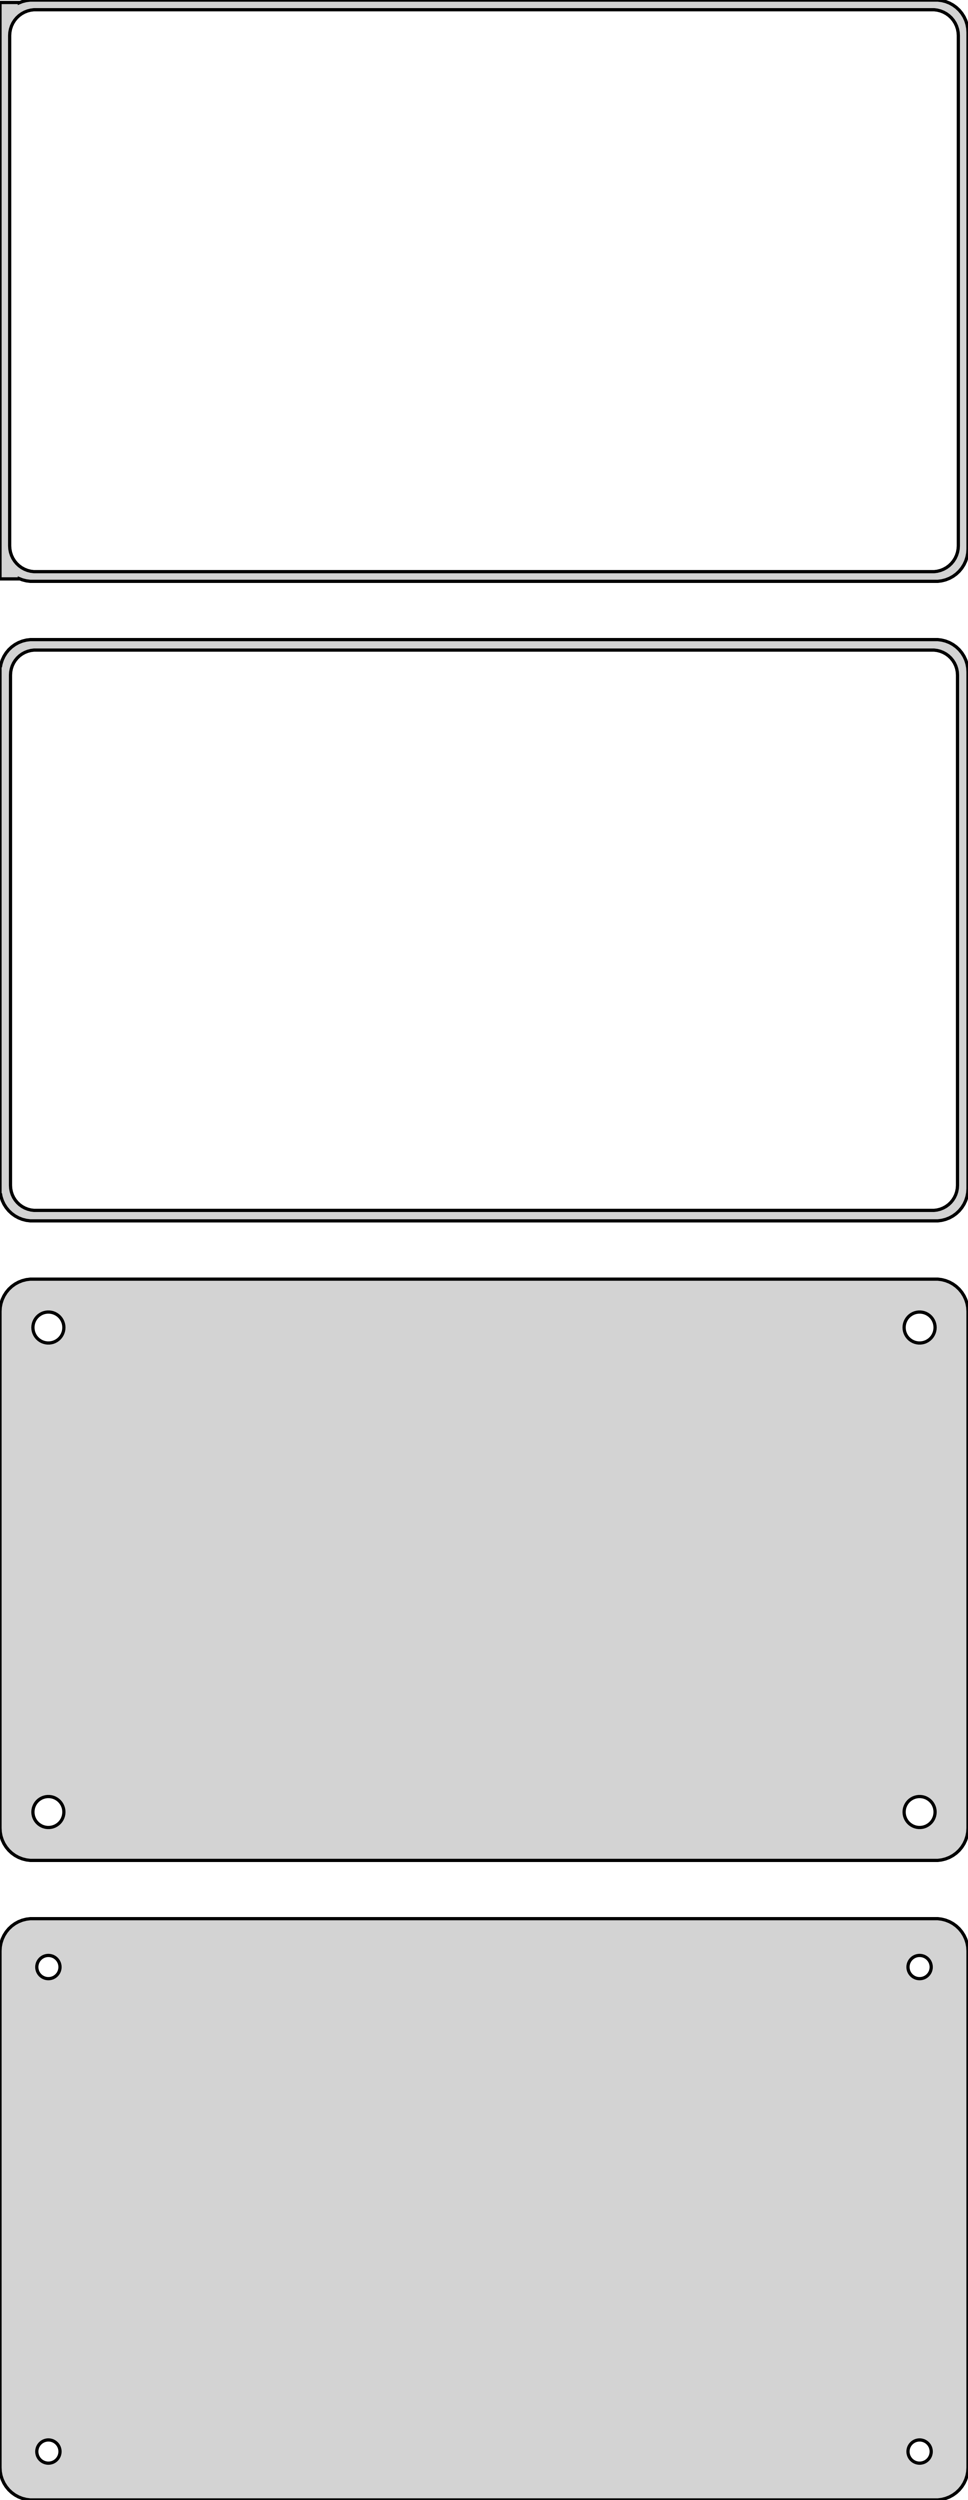 <?xml version="1.0" standalone="no"?>
<!DOCTYPE svg PUBLIC "-//W3C//DTD SVG 1.1//EN" "http://www.w3.org/Graphics/SVG/1.1/DTD/svg11.dtd">
<svg width="150mm" height="387mm" viewBox="-75 -639 150 387" xmlns="http://www.w3.org/2000/svg" version="1.1">
<title>OpenSCAD Model</title>
<path d="
M 70.937,-549.089 L 71.545,-549.245 L 72.129,-549.476 L 72.679,-549.778 L 73.187,-550.147 L 73.645,-550.577
 L 74.045,-551.061 L 74.382,-551.591 L 74.649,-552.159 L 74.843,-552.757 L 74.961,-553.373 L 75,-554
 L 75,-634 L 74.961,-634.627 L 74.843,-635.243 L 74.649,-635.841 L 74.382,-636.409 L 74.045,-636.939
 L 73.645,-637.423 L 73.187,-637.853 L 72.679,-638.222 L 72.129,-638.524 L 71.545,-638.755 L 70.937,-638.911
 L 70.314,-638.99 L -70.314,-638.99 L -70.937,-638.911 L -71.545,-638.755 L -72,-638.575 L -72,-638.615
 L -75,-638.615 L -75,-549.385 L -72,-549.385 L -72,-549.425 L -71.545,-549.245 L -70.937,-549.089
 L -70.314,-549.01 L 70.314,-549.01 z
M -69.751,-550.508 L -70.249,-550.571 L -70.736,-550.696 L -71.203,-550.881 L -71.643,-551.123 L -72.05,-551.418
 L -72.416,-551.762 L -72.736,-552.149 L -73.005,-552.573 L -73.219,-553.028 L -73.374,-553.505 L -73.469,-553.999
 L -73.5,-554.5 L -73.5,-633.5 L -73.469,-634.001 L -73.374,-634.495 L -73.219,-634.972 L -73.005,-635.427
 L -72.736,-635.851 L -72.416,-636.238 L -72.05,-636.582 L -71.643,-636.877 L -71.203,-637.119 L -70.736,-637.304
 L -70.249,-637.429 L -69.751,-637.492 L 69.751,-637.492 L 70.249,-637.429 L 70.736,-637.304 L 71.203,-637.119
 L 71.643,-636.877 L 72.05,-636.582 L 72.416,-636.238 L 72.736,-635.851 L 73.005,-635.427 L 73.219,-634.972
 L 73.374,-634.495 L 73.469,-634.001 L 73.5,-633.5 L 73.5,-554.5 L 73.469,-553.999 L 73.374,-553.505
 L 73.219,-553.028 L 73.005,-552.573 L 72.736,-552.149 L 72.416,-551.762 L 72.05,-551.418 L 71.643,-551.123
 L 71.203,-550.881 L 70.736,-550.696 L 70.249,-550.571 L 69.751,-550.508 z
M 70.937,-450.089 L 71.545,-450.245 L 72.129,-450.476 L 72.679,-450.778 L 73.187,-451.147 L 73.645,-451.577
 L 74.045,-452.061 L 74.382,-452.591 L 74.649,-453.159 L 74.843,-453.757 L 74.961,-454.373 L 75,-455
 L 75,-535 L 74.961,-535.627 L 74.843,-536.243 L 74.649,-536.841 L 74.382,-537.409 L 74.045,-537.939
 L 73.645,-538.423 L 73.187,-538.853 L 72.679,-539.222 L 72.129,-539.524 L 71.545,-539.755 L 70.937,-539.911
 L 70.314,-539.99 L -70.314,-539.99 L -70.937,-539.911 L -71.545,-539.755 L -72.129,-539.524 L -72.679,-539.222
 L -73.187,-538.853 L -73.645,-538.423 L -74.045,-537.939 L -74.382,-537.409 L -74.649,-536.841 L -74.843,-536.243
 L -74.9,-535.944 L -75,-535.944 L -75,-454.056 L -74.9,-454.056 L -74.843,-453.757 L -74.649,-453.159
 L -74.382,-452.591 L -74.045,-452.061 L -73.645,-451.577 L -73.187,-451.147 L -72.679,-450.778 L -72.129,-450.476
 L -71.545,-450.245 L -70.937,-450.089 L -70.314,-450.01 L 70.314,-450.01 z
M -69.743,-451.635 L -70.226,-451.696 L -70.697,-451.817 L -71.149,-451.996 L -71.575,-452.23 L -71.969,-452.516
 L -72.323,-452.849 L -72.633,-453.224 L -72.894,-453.634 L -73.101,-454.074 L -73.251,-454.537 L -73.342,-455.015
 L -73.373,-455.5 L -73.373,-534.5 L -73.342,-534.985 L -73.251,-535.463 L -73.101,-535.926 L -72.894,-536.366
 L -72.633,-536.776 L -72.323,-537.151 L -71.969,-537.484 L -71.575,-537.77 L -71.149,-538.004 L -70.697,-538.183
 L -70.226,-538.304 L -69.743,-538.365 L 69.743,-538.365 L 70.226,-538.304 L 70.697,-538.183 L 71.149,-538.004
 L 71.575,-537.77 L 71.969,-537.484 L 72.323,-537.151 L 72.633,-536.776 L 72.894,-536.366 L 73.101,-535.926
 L 73.251,-535.463 L 73.342,-534.985 L 73.373,-534.5 L 73.373,-455.5 L 73.342,-455.015 L 73.251,-454.537
 L 73.101,-454.074 L 72.894,-453.634 L 72.633,-453.224 L 72.323,-452.849 L 71.969,-452.516 L 71.575,-452.23
 L 71.149,-451.996 L 70.697,-451.817 L 70.226,-451.696 L 69.743,-451.635 z
M 70.937,-351.089 L 71.545,-351.245 L 72.129,-351.476 L 72.679,-351.778 L 73.187,-352.147 L 73.645,-352.577
 L 74.045,-353.061 L 74.382,-353.591 L 74.649,-354.159 L 74.843,-354.757 L 74.961,-355.373 L 75,-356
 L 75,-436 L 74.961,-436.627 L 74.843,-437.243 L 74.649,-437.841 L 74.382,-438.409 L 74.045,-438.939
 L 73.645,-439.423 L 73.187,-439.853 L 72.679,-440.222 L 72.129,-440.524 L 71.545,-440.755 L 70.937,-440.911
 L 70.314,-440.99 L -70.314,-440.99 L -70.937,-440.911 L -71.545,-440.755 L -72.129,-440.524 L -72.679,-440.222
 L -73.187,-439.853 L -73.645,-439.423 L -74.045,-438.939 L -74.382,-438.409 L -74.649,-437.841 L -74.843,-437.243
 L -74.961,-436.627 L -75,-436 L -75,-356 L -74.961,-355.373 L -74.843,-354.757 L -74.649,-354.159
 L -74.382,-353.591 L -74.045,-353.061 L -73.645,-352.577 L -73.187,-352.147 L -72.679,-351.778 L -72.129,-351.476
 L -71.545,-351.245 L -70.937,-351.089 L -70.314,-351.01 L 70.314,-351.01 z
M 67.349,-431.105 L 67.05,-431.143 L 66.758,-431.217 L 66.478,-431.328 L 66.214,-431.474 L 65.97,-431.651
 L 65.751,-431.857 L 65.558,-432.089 L 65.397,-432.344 L 65.269,-432.617 L 65.175,-432.903 L 65.119,-433.199
 L 65.1,-433.5 L 65.119,-433.801 L 65.175,-434.097 L 65.269,-434.383 L 65.397,-434.656 L 65.558,-434.911
 L 65.751,-435.143 L 65.97,-435.349 L 66.214,-435.526 L 66.478,-435.672 L 66.758,-435.783 L 67.05,-435.857
 L 67.349,-435.895 L 67.651,-435.895 L 67.95,-435.857 L 68.242,-435.783 L 68.522,-435.672 L 68.786,-435.526
 L 69.03,-435.349 L 69.249,-435.143 L 69.442,-434.911 L 69.603,-434.656 L 69.731,-434.383 L 69.825,-434.097
 L 69.881,-433.801 L 69.9,-433.5 L 69.881,-433.199 L 69.825,-432.903 L 69.731,-432.617 L 69.603,-432.344
 L 69.442,-432.089 L 69.249,-431.857 L 69.03,-431.651 L 68.786,-431.474 L 68.522,-431.328 L 68.242,-431.217
 L 67.95,-431.143 L 67.651,-431.105 z
M -67.651,-431.105 L -67.95,-431.143 L -68.242,-431.217 L -68.522,-431.328 L -68.786,-431.474 L -69.03,-431.651
 L -69.249,-431.857 L -69.442,-432.089 L -69.603,-432.344 L -69.731,-432.617 L -69.825,-432.903 L -69.881,-433.199
 L -69.9,-433.5 L -69.881,-433.801 L -69.825,-434.097 L -69.731,-434.383 L -69.603,-434.656 L -69.442,-434.911
 L -69.249,-435.143 L -69.03,-435.349 L -68.786,-435.526 L -68.522,-435.672 L -68.242,-435.783 L -67.95,-435.857
 L -67.651,-435.895 L -67.349,-435.895 L -67.05,-435.857 L -66.758,-435.783 L -66.478,-435.672 L -66.214,-435.526
 L -65.97,-435.349 L -65.751,-435.143 L -65.558,-434.911 L -65.397,-434.656 L -65.269,-434.383 L -65.175,-434.097
 L -65.119,-433.801 L -65.1,-433.5 L -65.119,-433.199 L -65.175,-432.903 L -65.269,-432.617 L -65.397,-432.344
 L -65.558,-432.089 L -65.751,-431.857 L -65.97,-431.651 L -66.214,-431.474 L -66.478,-431.328 L -66.758,-431.217
 L -67.05,-431.143 L -67.349,-431.105 z
M 67.349,-356.105 L 67.05,-356.143 L 66.758,-356.217 L 66.478,-356.328 L 66.214,-356.474 L 65.97,-356.651
 L 65.751,-356.857 L 65.558,-357.089 L 65.397,-357.344 L 65.269,-357.617 L 65.175,-357.903 L 65.119,-358.199
 L 65.1,-358.5 L 65.119,-358.801 L 65.175,-359.097 L 65.269,-359.383 L 65.397,-359.656 L 65.558,-359.911
 L 65.751,-360.143 L 65.97,-360.349 L 66.214,-360.526 L 66.478,-360.672 L 66.758,-360.783 L 67.05,-360.857
 L 67.349,-360.895 L 67.651,-360.895 L 67.95,-360.857 L 68.242,-360.783 L 68.522,-360.672 L 68.786,-360.526
 L 69.03,-360.349 L 69.249,-360.143 L 69.442,-359.911 L 69.603,-359.656 L 69.731,-359.383 L 69.825,-359.097
 L 69.881,-358.801 L 69.9,-358.5 L 69.881,-358.199 L 69.825,-357.903 L 69.731,-357.617 L 69.603,-357.344
 L 69.442,-357.089 L 69.249,-356.857 L 69.03,-356.651 L 68.786,-356.474 L 68.522,-356.328 L 68.242,-356.217
 L 67.95,-356.143 L 67.651,-356.105 z
M -67.651,-356.105 L -67.95,-356.143 L -68.242,-356.217 L -68.522,-356.328 L -68.786,-356.474 L -69.03,-356.651
 L -69.249,-356.857 L -69.442,-357.089 L -69.603,-357.344 L -69.731,-357.617 L -69.825,-357.903 L -69.881,-358.199
 L -69.9,-358.5 L -69.881,-358.801 L -69.825,-359.097 L -69.731,-359.383 L -69.603,-359.656 L -69.442,-359.911
 L -69.249,-360.143 L -69.03,-360.349 L -68.786,-360.526 L -68.522,-360.672 L -68.242,-360.783 L -67.95,-360.857
 L -67.651,-360.895 L -67.349,-360.895 L -67.05,-360.857 L -66.758,-360.783 L -66.478,-360.672 L -66.214,-360.526
 L -65.97,-360.349 L -65.751,-360.143 L -65.558,-359.911 L -65.397,-359.656 L -65.269,-359.383 L -65.175,-359.097
 L -65.119,-358.801 L -65.1,-358.5 L -65.119,-358.199 L -65.175,-357.903 L -65.269,-357.617 L -65.397,-357.344
 L -65.558,-357.089 L -65.751,-356.857 L -65.97,-356.651 L -66.214,-356.474 L -66.478,-356.328 L -66.758,-356.217
 L -67.05,-356.143 L -67.349,-356.105 z
M 70.937,-252.089 L 71.545,-252.245 L 72.129,-252.476 L 72.679,-252.778 L 73.187,-253.147 L 73.645,-253.577
 L 74.045,-254.061 L 74.382,-254.591 L 74.649,-255.159 L 74.843,-255.757 L 74.961,-256.373 L 75,-257
 L 75,-337 L 74.961,-337.627 L 74.843,-338.243 L 74.649,-338.841 L 74.382,-339.409 L 74.045,-339.939
 L 73.645,-340.423 L 73.187,-340.853 L 72.679,-341.222 L 72.129,-341.524 L 71.545,-341.755 L 70.937,-341.911
 L 70.314,-341.99 L -70.314,-341.99 L -70.937,-341.911 L -71.545,-341.755 L -72.129,-341.524 L -72.679,-341.222
 L -73.187,-340.853 L -73.645,-340.423 L -74.045,-339.939 L -74.382,-339.409 L -74.649,-338.841 L -74.843,-338.243
 L -74.961,-337.627 L -75,-337 L -75,-257 L -74.961,-256.373 L -74.843,-255.757 L -74.649,-255.159
 L -74.382,-254.591 L -74.045,-254.061 L -73.645,-253.577 L -73.187,-253.147 L -72.679,-252.778 L -72.129,-252.476
 L -71.545,-252.245 L -70.937,-252.089 L -70.314,-252.01 L 70.314,-252.01 z
M 67.387,-332.704 L 67.163,-332.732 L 66.944,-332.788 L 66.734,-332.871 L 66.535,-332.98 L 66.353,-333.113
 L 66.188,-333.268 L 66.044,-333.442 L 65.923,-333.633 L 65.826,-333.837 L 65.757,-334.052 L 65.714,-334.274
 L 65.7,-334.5 L 65.714,-334.726 L 65.757,-334.948 L 65.826,-335.163 L 65.923,-335.367 L 66.044,-335.558
 L 66.188,-335.732 L 66.353,-335.887 L 66.535,-336.02 L 66.734,-336.129 L 66.944,-336.212 L 67.163,-336.268
 L 67.387,-336.296 L 67.613,-336.296 L 67.837,-336.268 L 68.056,-336.212 L 68.266,-336.129 L 68.465,-336.02
 L 68.647,-335.887 L 68.812,-335.732 L 68.956,-335.558 L 69.077,-335.367 L 69.174,-335.163 L 69.243,-334.948
 L 69.286,-334.726 L 69.3,-334.5 L 69.286,-334.274 L 69.243,-334.052 L 69.174,-333.837 L 69.077,-333.633
 L 68.956,-333.442 L 68.812,-333.268 L 68.647,-333.113 L 68.465,-332.98 L 68.266,-332.871 L 68.056,-332.788
 L 67.837,-332.732 L 67.613,-332.704 z
M -67.613,-332.704 L -67.837,-332.732 L -68.056,-332.788 L -68.266,-332.871 L -68.465,-332.98 L -68.647,-333.113
 L -68.812,-333.268 L -68.956,-333.442 L -69.077,-333.633 L -69.174,-333.837 L -69.243,-334.052 L -69.286,-334.274
 L -69.3,-334.5 L -69.286,-334.726 L -69.243,-334.948 L -69.174,-335.163 L -69.077,-335.367 L -68.956,-335.558
 L -68.812,-335.732 L -68.647,-335.887 L -68.465,-336.02 L -68.266,-336.129 L -68.056,-336.212 L -67.837,-336.268
 L -67.613,-336.296 L -67.387,-336.296 L -67.163,-336.268 L -66.944,-336.212 L -66.734,-336.129 L -66.535,-336.02
 L -66.353,-335.887 L -66.188,-335.732 L -66.044,-335.558 L -65.923,-335.367 L -65.826,-335.163 L -65.757,-334.948
 L -65.714,-334.726 L -65.7,-334.5 L -65.714,-334.274 L -65.757,-334.052 L -65.826,-333.837 L -65.923,-333.633
 L -66.044,-333.442 L -66.188,-333.268 L -66.353,-333.113 L -66.535,-332.98 L -66.734,-332.871 L -66.944,-332.788
 L -67.163,-332.732 L -67.387,-332.704 z
M -67.613,-257.704 L -67.837,-257.732 L -68.056,-257.788 L -68.266,-257.871 L -68.465,-257.98 L -68.647,-258.113
 L -68.812,-258.268 L -68.956,-258.442 L -69.077,-258.633 L -69.174,-258.837 L -69.243,-259.052 L -69.286,-259.274
 L -69.3,-259.5 L -69.286,-259.726 L -69.243,-259.948 L -69.174,-260.163 L -69.077,-260.367 L -68.956,-260.558
 L -68.812,-260.732 L -68.647,-260.887 L -68.465,-261.02 L -68.266,-261.129 L -68.056,-261.212 L -67.837,-261.268
 L -67.613,-261.296 L -67.387,-261.296 L -67.163,-261.268 L -66.944,-261.212 L -66.734,-261.129 L -66.535,-261.02
 L -66.353,-260.887 L -66.188,-260.732 L -66.044,-260.558 L -65.923,-260.367 L -65.826,-260.163 L -65.757,-259.948
 L -65.714,-259.726 L -65.7,-259.5 L -65.714,-259.274 L -65.757,-259.052 L -65.826,-258.837 L -65.923,-258.633
 L -66.044,-258.442 L -66.188,-258.268 L -66.353,-258.113 L -66.535,-257.98 L -66.734,-257.871 L -66.944,-257.788
 L -67.163,-257.732 L -67.387,-257.704 z
M 67.387,-257.704 L 67.163,-257.732 L 66.944,-257.788 L 66.734,-257.871 L 66.535,-257.98 L 66.353,-258.113
 L 66.188,-258.268 L 66.044,-258.442 L 65.923,-258.633 L 65.826,-258.837 L 65.757,-259.052 L 65.714,-259.274
 L 65.7,-259.5 L 65.714,-259.726 L 65.757,-259.948 L 65.826,-260.163 L 65.923,-260.367 L 66.044,-260.558
 L 66.188,-260.732 L 66.353,-260.887 L 66.535,-261.02 L 66.734,-261.129 L 66.944,-261.212 L 67.163,-261.268
 L 67.387,-261.296 L 67.613,-261.296 L 67.837,-261.268 L 68.056,-261.212 L 68.266,-261.129 L 68.465,-261.02
 L 68.647,-260.887 L 68.812,-260.732 L 68.956,-260.558 L 69.077,-260.367 L 69.174,-260.163 L 69.243,-259.948
 L 69.286,-259.726 L 69.3,-259.5 L 69.286,-259.274 L 69.243,-259.052 L 69.174,-258.837 L 69.077,-258.633
 L 68.956,-258.442 L 68.812,-258.268 L 68.647,-258.113 L 68.465,-257.98 L 68.266,-257.871 L 68.056,-257.788
 L 67.837,-257.732 L 67.613,-257.704 z
" stroke="black" fill="lightgray" stroke-width="0.5"/>
</svg>
